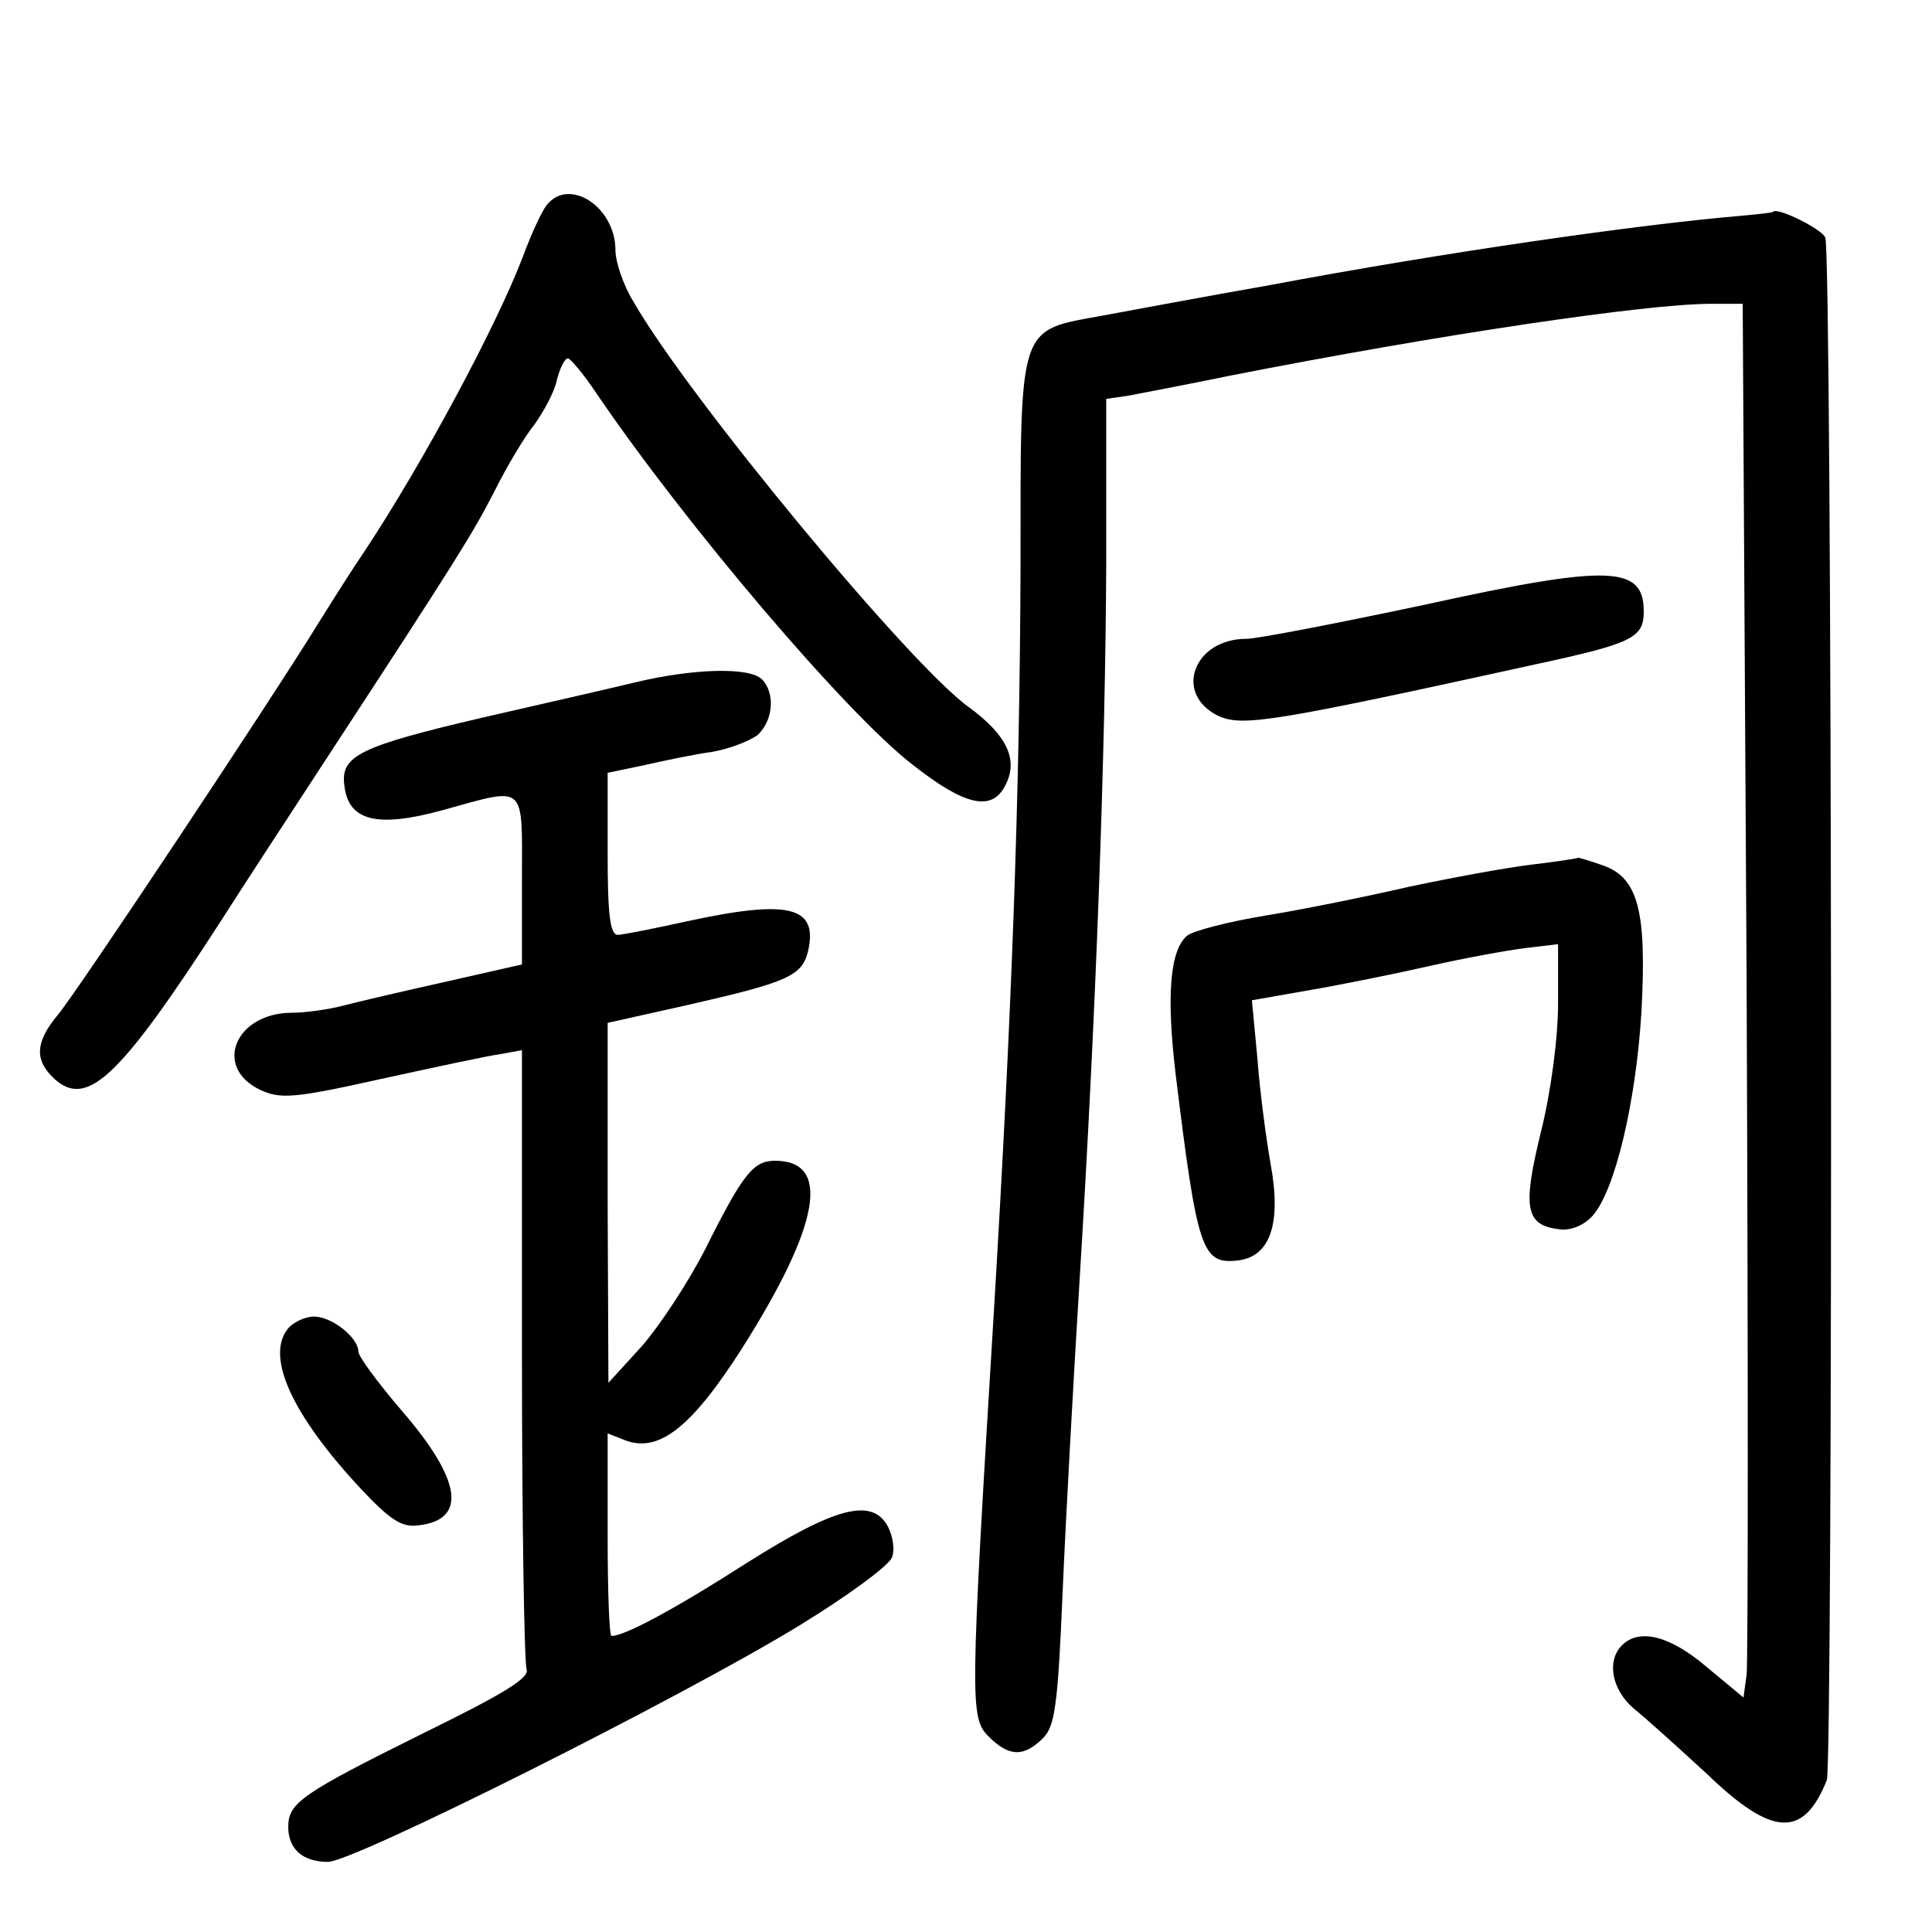 <?xml version="1.0" standalone="no"?>
<!DOCTYPE svg PUBLIC "-//W3C//DTD SVG 20010904//EN"
 "http://www.w3.org/TR/2001/REC-SVG-20010904/DTD/svg10.dtd">
<svg version="1.0" xmlns="http://www.w3.org/2000/svg"
 width="248pt" height="248pt" viewBox="0 0 248 248"
 preserveAspectRatio="xMidYMid meet">
<g transform="translate(0,248) scale(0.1,-0.1)"
fill="#000000" stroke="none">
<path d="M702 2217 c-6 -7 -20 -37 -31 -67 -34 -89 -128 -264 -202 -376 -19
-28 -46 -71 -61 -95 -57 -93 -310 -474 -334 -502 -29 -35 -30 -58 -4 -82 42
-38 84 2 215 205 26 41 85 131 130 200 172 263 193 297 220 350 15 30 38 69
51 85 12 17 26 42 29 58 4 15 10 27 14 27 3 0 20 -20 36 -44 114 -168 322
-413 407 -478 66 -52 101 -60 118 -27 18 33 3 65 -46 101 -76 54 -362 400
-431 521 -13 21 -23 51 -23 66 0 55 -59 94 -88 58z"/>
<path d="M2235 2203 c-131 -11 -382 -47 -605 -89 -80 -14 -176 -32 -214 -39
-110 -20 -106 -8 -106 -324 -1 -289 -11 -568 -34 -951 -31 -508 -31 -525 -7
-549 26 -26 45 -27 70 -2 15 15 19 42 25 187 4 93 14 275 22 404 21 340 33
674 34 916 l0 212 28 4 c15 3 74 14 132 26 270 53 534 92 616 92 l41 0 5 -865
c2 -476 2 -879 0 -895 l-4 -29 -47 39 c-48 41 -87 50 -109 28 -20 -20 -13 -57
15 -81 15 -12 57 -50 94 -84 84 -81 124 -83 154 -8 8 21 7 1958 -2 1980 -4 11
-63 40 -67 33 -1 -1 -19 -3 -41 -5z"/>
<path d="M1830 1704 c-113 -24 -216 -44 -230 -44 -68 0 -94 -71 -36 -99 31
-14 69 -8 406 66 125 27 140 34 140 68 0 59 -43 61 -280 9z"/>
<path d="M815 1604 c-33 -8 -121 -28 -195 -45 -158 -37 -183 -49 -178 -87 5
-46 42 -55 126 -32 109 30 102 36 102 -89 l0 -109 -97 -22 c-54 -12 -114 -26
-133 -31 -19 -5 -49 -9 -65 -9 -73 0 -102 -70 -41 -99 26 -12 43 -11 155 14
69 15 138 30 154 32 l27 5 0 -390 c0 -215 3 -397 6 -405 4 -11 -31 -32 -133
-82 -155 -77 -173 -89 -173 -120 0 -28 18 -45 51 -45 33 0 456 212 606 304 62
38 115 77 118 87 4 10 1 27 -5 39 -20 38 -67 26 -181 -46 -92 -59 -157 -94
-174 -94 -3 0 -5 58 -5 130 l0 130 23 -9 c43 -16 85 17 150 119 100 158 114
240 42 240 -28 0 -41 -16 -90 -114 -22 -43 -59 -99 -82 -125 l-42 -46 -1 231
0 231 103 23 c127 29 146 37 154 68 14 59 -24 68 -157 39 -41 -9 -81 -17 -87
-17 -10 0 -13 27 -13 104 l0 104 48 10 c26 6 65 14 87 17 22 4 48 14 58 22 20
19 22 54 5 71 -16 16 -88 14 -163 -4z"/>
<path d="M1965 1370 c-33 -4 -103 -17 -155 -28 -52 -12 -135 -29 -184 -37 -49
-8 -95 -20 -102 -26 -22 -18 -27 -76 -15 -177 28 -229 34 -245 80 -240 42 5
56 48 42 124 -6 34 -14 95 -17 136 l-7 74 74 13 c41 7 110 21 154 31 44 10 99
20 123 23 l42 5 0 -76 c0 -44 -9 -113 -22 -165 -24 -98 -20 -120 24 -125 14
-2 31 5 42 17 29 32 56 146 63 262 7 129 -4 172 -49 188 -17 6 -31 10 -32 10
-1 -1 -28 -5 -61 -9z"/>
<path d="M370 775 c-30 -36 5 -112 95 -208 36 -38 51 -48 72 -45 63 7 56 58
-22 148 -30 35 -55 69 -55 75 0 18 -34 45 -57 45 -11 0 -26 -7 -33 -15z"/>
</g>
</svg>
